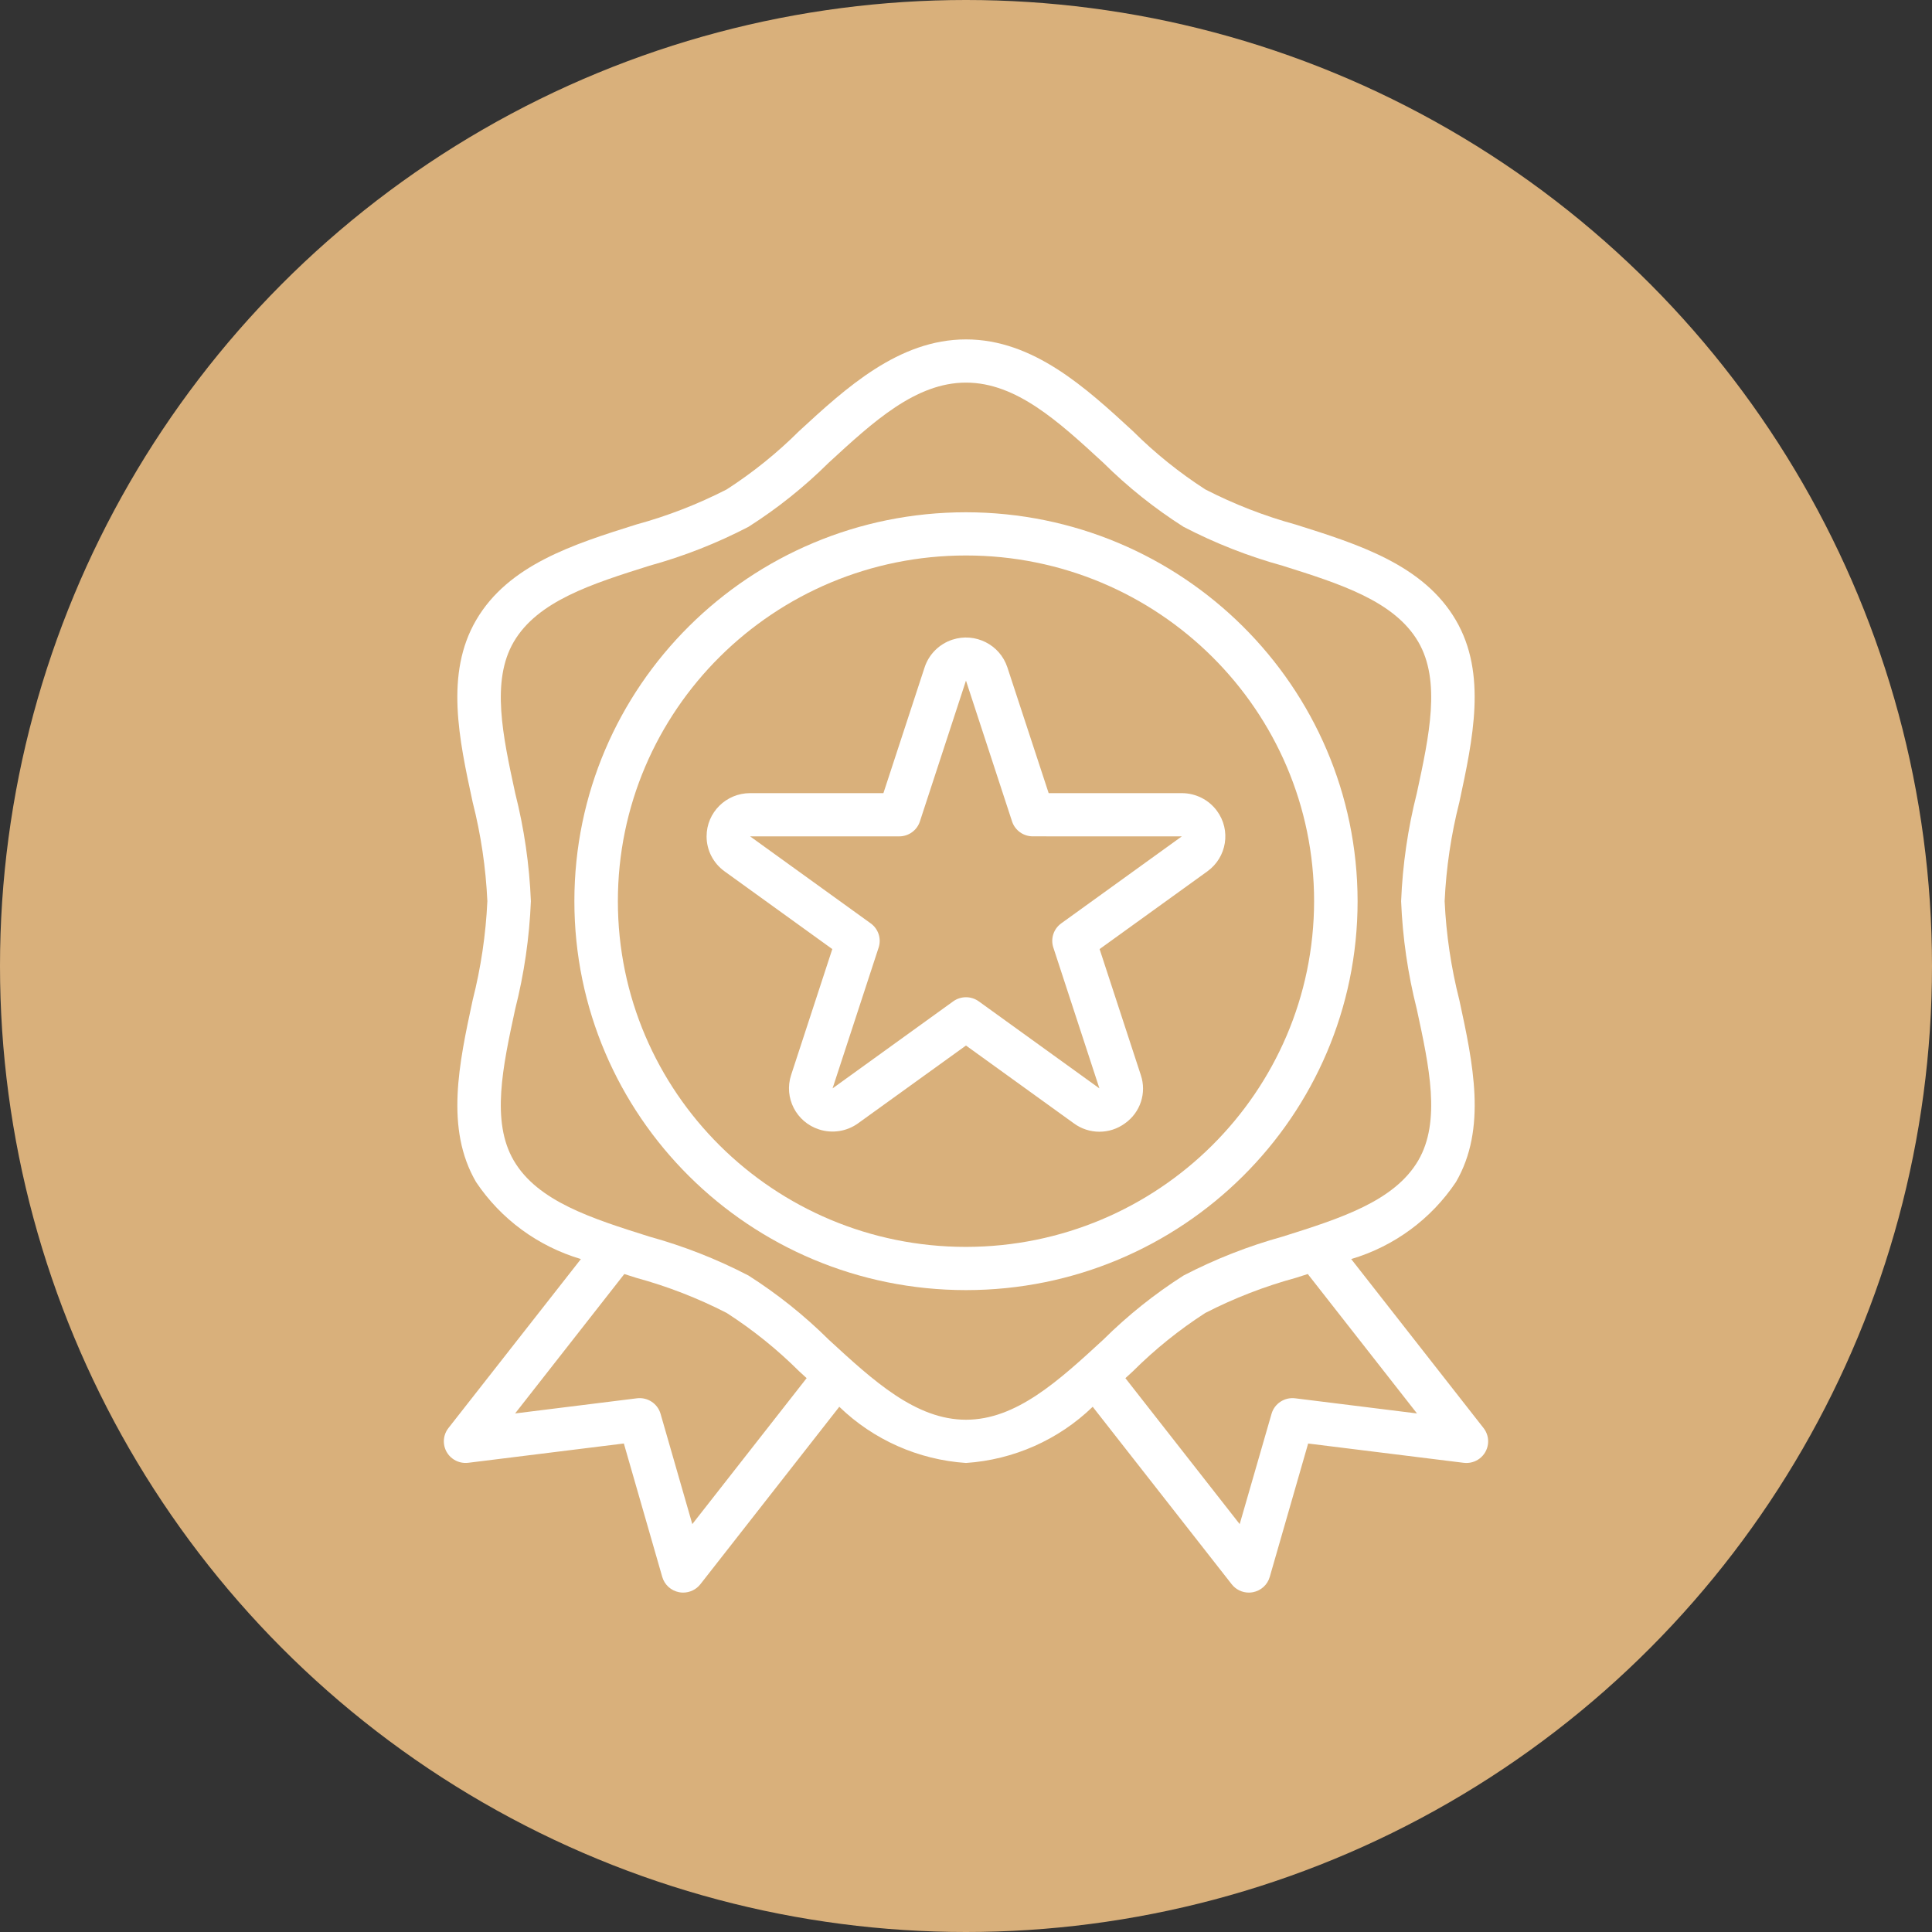 <svg width="74" height="74" viewBox="0 0 74 74" fill="none" xmlns="http://www.w3.org/2000/svg">
<rect x="0" y="0" width="74" height="74" fill="#333333" stroke="none"/>
<circle cx="37" cy="37" r="37" fill="#D9B07B"/>
<path d="M56.825 54.7L51.754 48.225C53.397 47.738 54.816 46.694 55.765 45.276C56.96 43.226 56.42 40.724 55.897 38.308C55.581 37.066 55.392 35.796 55.333 34.517C55.392 33.237 55.581 31.966 55.897 30.724C56.416 28.305 56.96 25.805 55.765 23.759C54.529 21.637 52.039 20.851 49.631 20.093C48.432 19.765 47.271 19.314 46.166 18.746C45.164 18.1 44.234 17.351 43.391 16.511C41.604 14.865 39.578 13 37 13C34.422 13 32.396 14.865 30.608 16.511C29.765 17.351 28.835 18.1 27.834 18.746C26.729 19.312 25.569 19.763 24.37 20.09C21.962 20.848 19.472 21.633 18.235 23.755C17.041 25.805 17.581 28.307 18.104 30.724C18.42 31.966 18.608 33.237 18.667 34.517C18.608 35.797 18.419 37.069 18.103 38.311C17.584 40.729 17.041 43.229 18.235 45.276C19.185 46.695 20.606 47.738 22.25 48.225L17.175 54.699C16.893 55.06 16.959 55.58 17.322 55.86C17.497 55.995 17.718 56.055 17.937 56.028L23.895 55.289L25.366 60.4C25.452 60.7 25.701 60.926 26.009 60.985C26.061 60.995 26.114 61 26.167 61C26.424 61 26.667 60.882 26.825 60.681L32.147 53.883C33.456 55.149 35.176 55.912 37 56.035C38.824 55.912 40.544 55.149 41.853 53.883L47.175 60.678C47.332 60.881 47.575 61 47.833 61C47.886 61 47.939 60.995 47.991 60.985C48.3 60.926 48.548 60.7 48.634 60.4L50.105 55.29L56.063 56.029C56.52 56.086 56.936 55.764 56.993 55.311C57.021 55.093 56.96 54.873 56.825 54.7ZM26.517 58.377L25.301 54.152C25.188 53.76 24.804 53.508 24.397 53.558L19.73 54.138L23.913 48.798L24.374 48.945C25.571 49.272 26.73 49.722 27.834 50.289C28.836 50.934 29.766 51.683 30.609 52.523L30.896 52.786L26.517 58.377ZM37 54.379C35.075 54.379 33.456 52.89 31.741 51.311C30.808 50.385 29.777 49.562 28.667 48.855C27.459 48.227 26.187 47.728 24.873 47.365C22.67 46.671 20.59 46.016 19.676 44.448C18.805 42.951 19.255 40.865 19.732 38.655C20.076 37.3 20.277 35.913 20.334 34.517C20.278 33.121 20.076 31.734 19.733 30.379C19.255 28.171 18.805 26.084 19.677 24.586C20.594 23.019 22.671 22.363 24.874 21.669C26.188 21.307 27.459 20.807 28.667 20.179C29.777 19.473 30.808 18.649 31.74 17.724C33.456 16.145 35.075 14.655 37 14.655C38.925 14.655 40.544 16.145 42.259 17.724C43.192 18.65 44.223 19.473 45.333 20.179C46.541 20.807 47.813 21.307 49.127 21.669C51.33 22.363 53.41 23.019 54.324 24.586C55.195 26.083 54.745 28.17 54.268 30.379C53.924 31.734 53.723 33.121 53.666 34.517C53.722 35.913 53.924 37.3 54.267 38.655C54.745 40.864 55.195 42.95 54.323 44.448C53.406 46.016 51.329 46.671 49.126 47.365C47.813 47.728 46.541 48.227 45.333 48.855C44.223 49.562 43.193 50.385 42.26 51.311C40.544 52.89 38.925 54.379 37 54.379ZM49.607 53.558C49.2 53.508 48.816 53.76 48.703 54.152L47.483 58.377L43.105 52.787L43.392 52.524C44.234 51.684 45.165 50.934 46.166 50.289C47.271 49.722 48.431 49.272 49.63 48.945L50.091 48.798L54.274 54.138L49.607 53.558Z" fill="white"/>
<path d="M37 19.621C28.715 19.621 22 26.29 22 34.517C22 42.744 28.715 49.414 37 49.414C45.284 49.414 51.999 42.744 51.999 34.517C51.99 26.294 45.28 19.63 37 19.621ZM37 47.759C29.636 47.759 23.666 41.83 23.666 34.517C23.666 27.204 29.636 21.276 37 21.276C44.363 21.276 50.333 27.204 50.333 34.517C50.324 41.827 44.36 47.75 37 47.759Z" fill="white"/>
<path d="M46.614 31.061C46.301 30.633 45.8 30.38 45.267 30.379H40.166L38.583 25.557C38.295 24.689 37.353 24.216 36.479 24.501C35.976 24.666 35.581 25.058 35.416 25.557L33.837 30.379H28.731C27.811 30.379 27.064 31.119 27.064 32.034C27.063 32.563 27.318 33.061 27.75 33.373L31.879 36.352L30.302 41.174C30.017 42.044 30.496 42.978 31.372 43.26C31.879 43.424 32.435 43.337 32.867 43.025L36.999 40.046L41.13 43.026C41.712 43.455 42.508 43.455 43.09 43.026C43.681 42.609 43.926 41.857 43.695 41.175L42.117 36.352L46.247 33.373C46.992 32.835 47.156 31.799 46.614 31.061ZM40.648 35.367C40.355 35.578 40.233 35.952 40.345 36.293L42.11 41.688L37.489 38.354C37.197 38.144 36.802 38.144 36.51 38.354L31.889 41.688L33.654 36.293C33.765 35.952 33.643 35.579 33.351 35.368L28.731 32.035H34.442C34.803 32.035 35.123 31.804 35.234 31.463L36.999 26.069L38.764 31.462C38.876 31.803 39.196 32.034 39.557 32.034L45.267 32.035L40.648 35.367Z" fill="white"/>
</svg>
